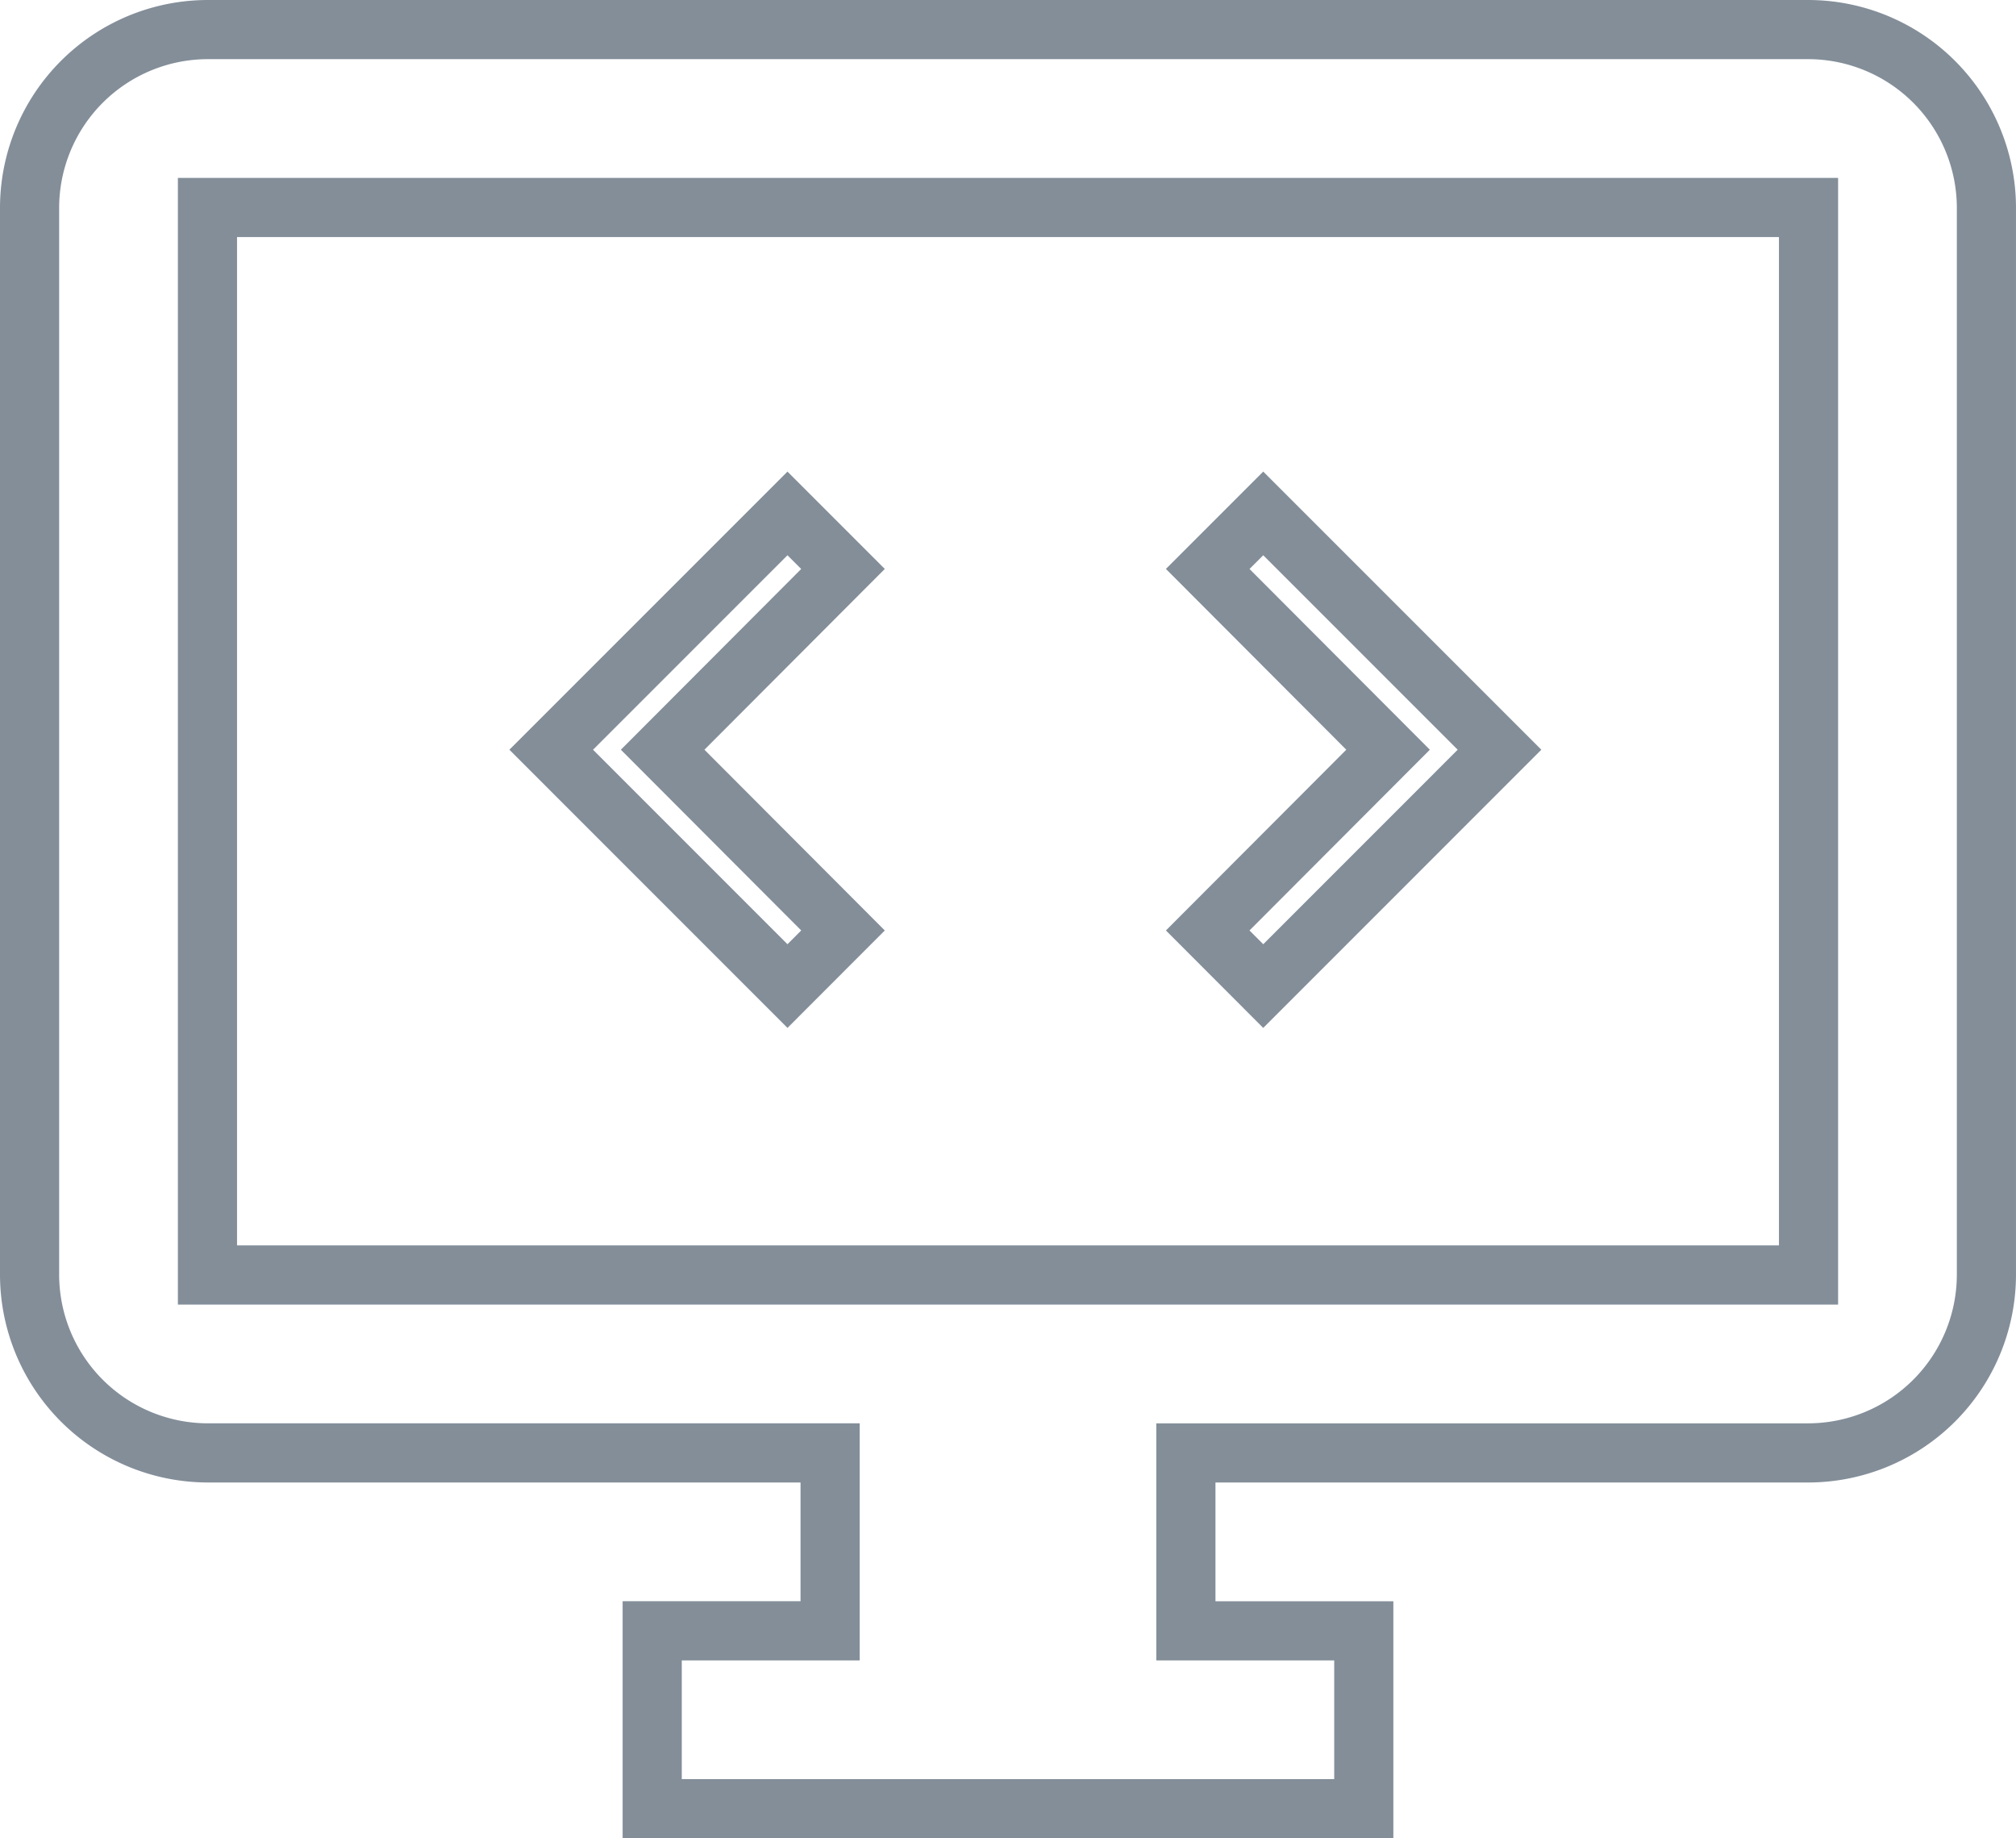 <svg xmlns="http://www.w3.org/2000/svg" width="170.422" height="155.384" viewBox="0 0 170.422 155.384" fill="#838e99">
  <g id="Group_269" data-name="Group 269" transform="translate(-4957.5 -1553.184)">
    <path id="ic_desktop_windows_24px" d="M151.383,2H16.038A15.083,15.083,0,0,0,1,17.038v90.23a15.083,15.083,0,0,0,15.038,15.038H68.673v15.038H53.634v15.038h60.153V137.345H98.749V122.307h52.634a15.083,15.083,0,0,0,15.038-15.038V17.038A15.083,15.083,0,0,0,151.383,2Zm0,105.268H16.038V17.038H151.383Z" transform="translate(4959 1553.684)" fill="none" stroke="#838e99" stroke-width="5"/>
    <g id="Group_268" data-name="Group 268" transform="translate(5004.096 1596.581)">
      <path id="ic_keyboard_arrow_right_24px" d="M8.59,41,23.836,25.723,8.59,10.444,13.284,5.75,33.257,25.723,13.284,45.7Z" transform="translate(46.908 -5.75)" fill="none" stroke="#838e99" stroke-width="5"/>
      <path id="ic_keyboard_arrow_right_24px-2" data-name="ic_keyboard_arrow_right_24px" d="M33.257,41,18.011,25.723,33.257,10.444,28.563,5.75,8.59,25.723,28.563,45.7Z" transform="translate(-8.59 -5.75)" fill="none" stroke="#838e99" stroke-width="5"/>
    </g>
  </g>
</svg>
